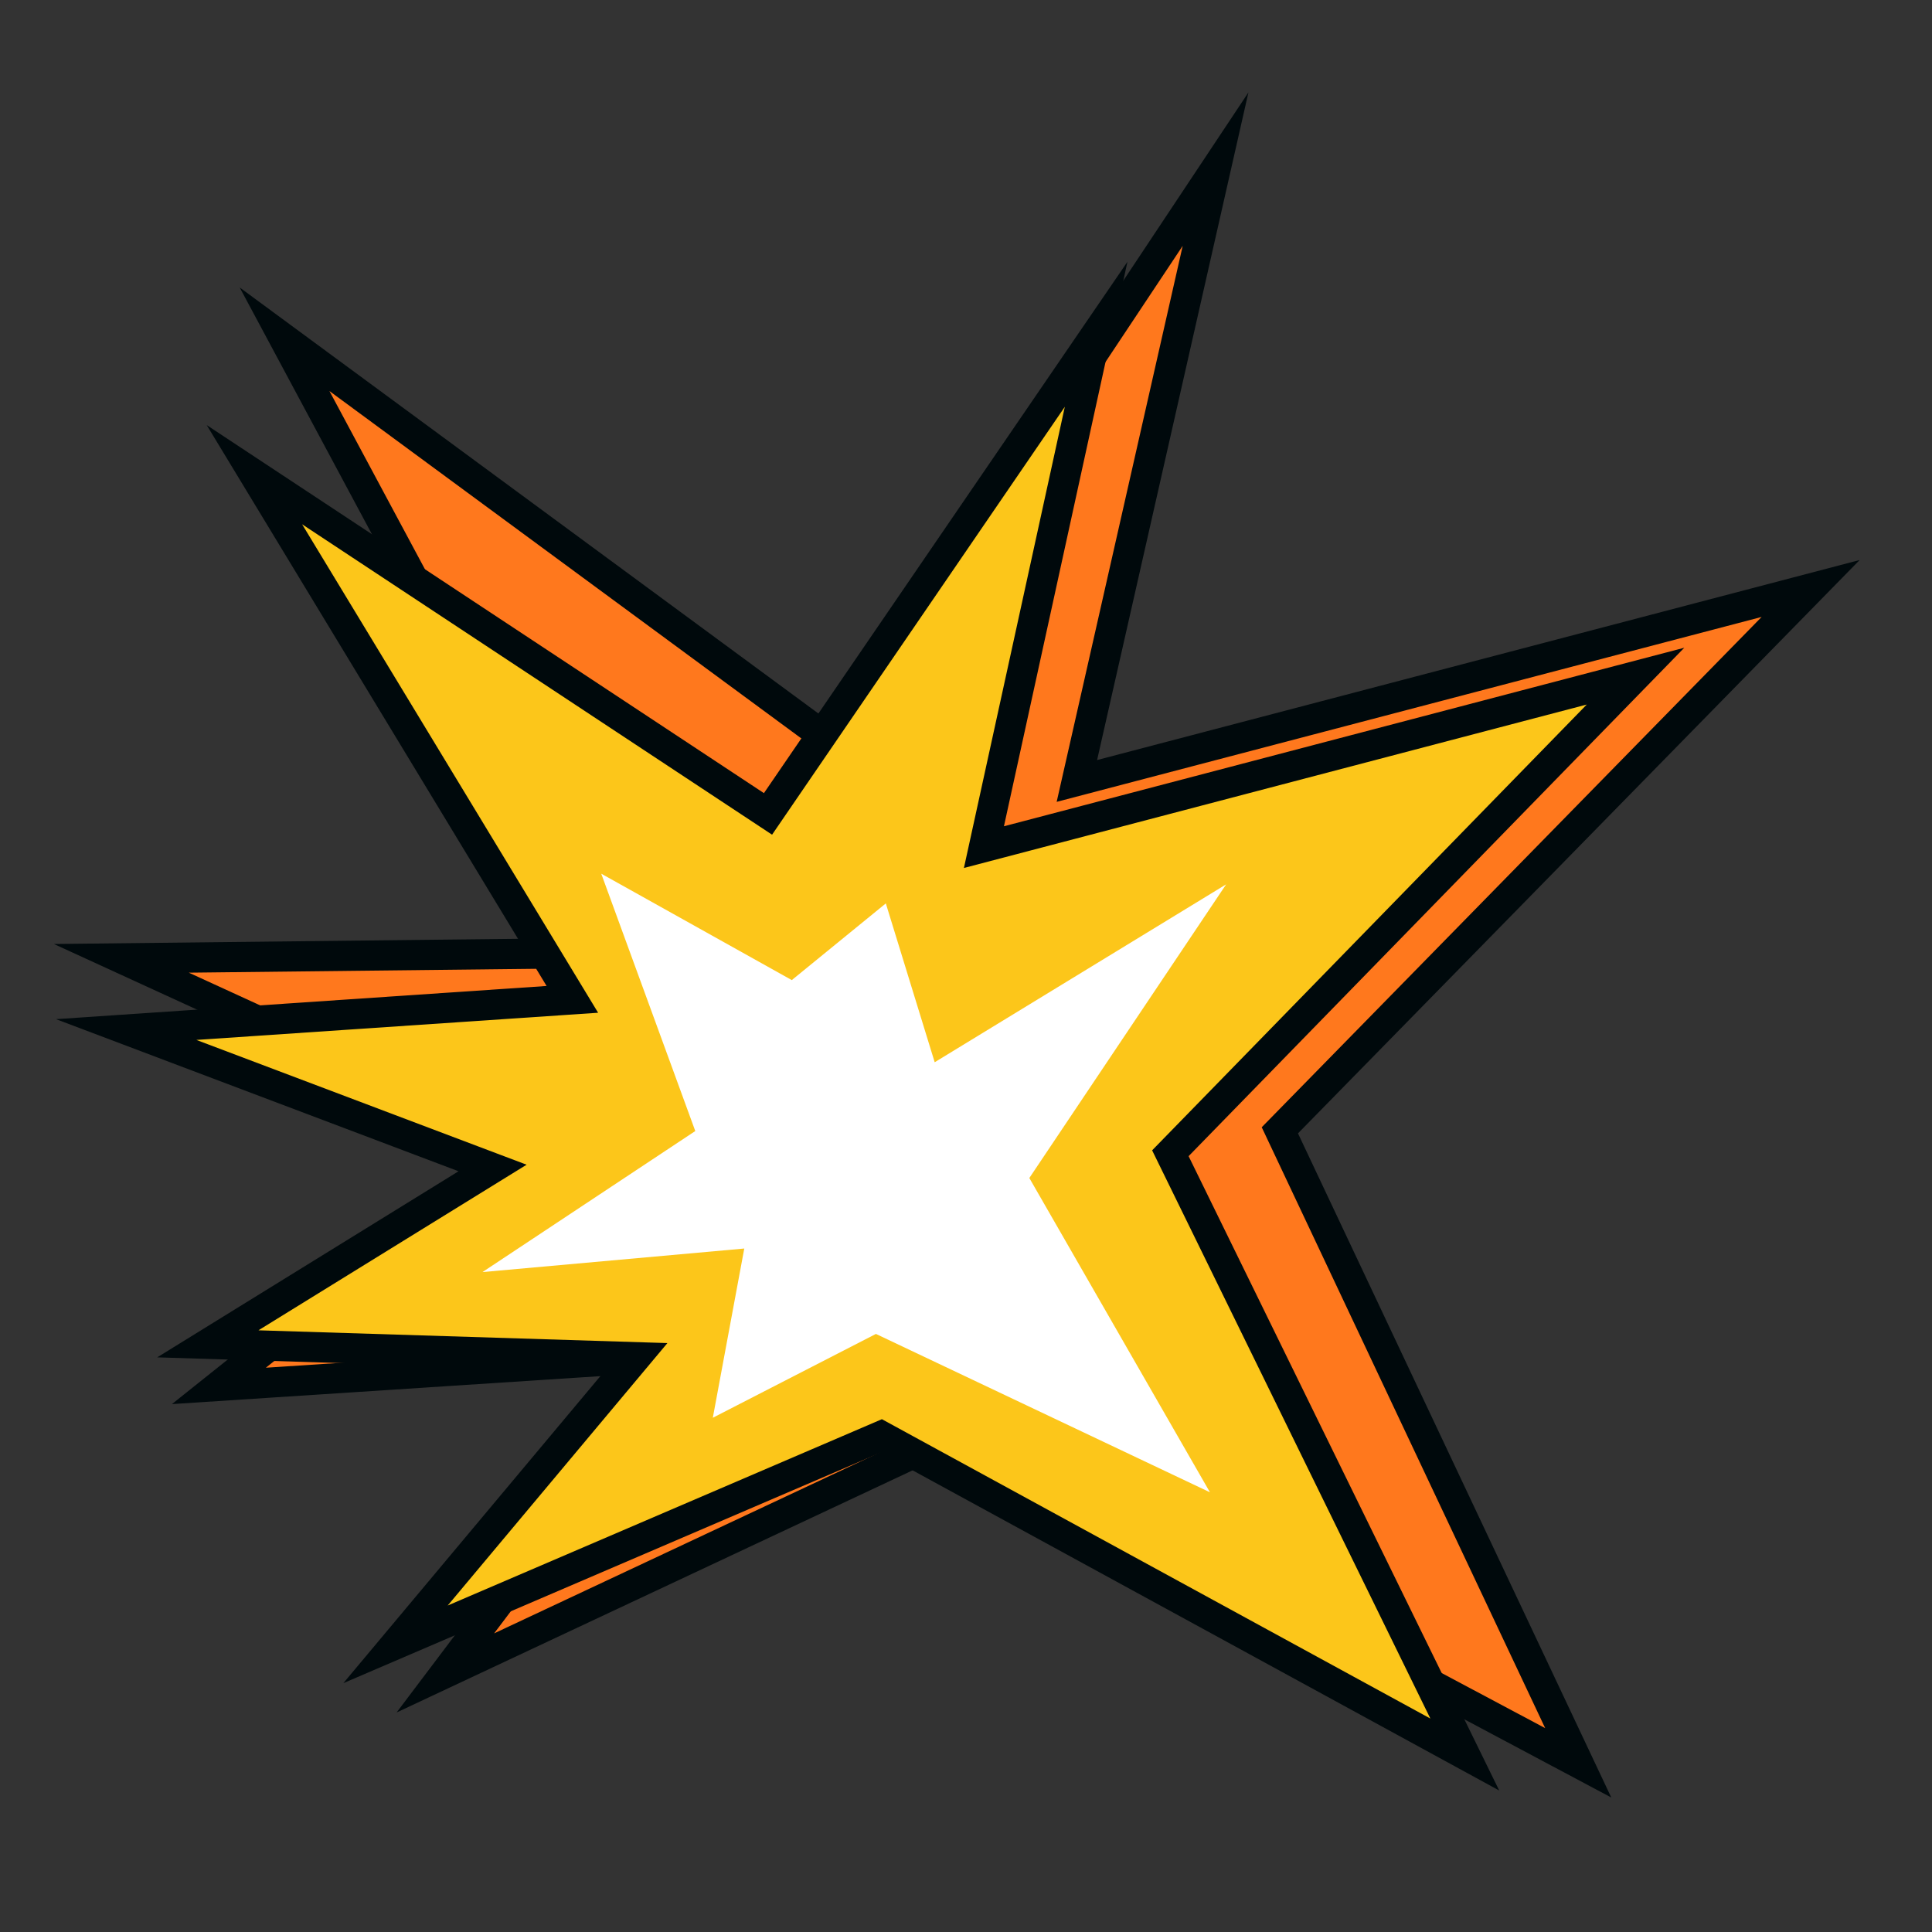 <?xml version="1.0" encoding="UTF-8" standalone="no"?>
<!-- Generator: Adobe Illustrator 15.0.2, SVG Export Plug-In . SVG Version: 6.00 Build 0)  -->

<svg
   xmlns:dc="http://purl.org/dc/elements/1.1/"
   xmlns:cc="http://creativecommons.org/ns#"
   xmlns:rdf="http://www.w3.org/1999/02/22-rdf-syntax-ns#"
   xmlns:svg="http://www.w3.org/2000/svg"
   xmlns="http://www.w3.org/2000/svg"
   xmlns:sodipodi="http://sodipodi.sourceforge.net/DTD/sodipodi-0.dtd"
   xmlns:inkscape="http://www.inkscape.org/namespaces/inkscape"
   version="1.1"
   id="レイヤー_1"
   x="0px"
   y="0px"
   width="64px"
   height="64px"
   viewBox="0 0 64 64"
   enable-background="new 0 0 64 64"
   xml:space="preserve"
   inkscape:version="0.48.4 r9939"
   sodipodi:docname="boom.svg"><rect x="0" y="0" width="64" height="64" fill="#333333" stroke="none"/><defs
     id="defs13" /><sodipodi:namedview
     pagecolor="#ffffff"
     bordercolor="#666666"
     borderopacity="1"
     objecttolerance="10"
     gridtolerance="10"
     guidetolerance="10"
     inkscape:pageopacity="0"
     inkscape:pageshadow="2"
     inkscape:window-width="640"
     inkscape:window-height="480"
     id="namedview11" /><g
     id="g3"><polygon
       fill="#FF781D"
       stroke="#00090C"
       stroke-miterlimit="10"
       points="22.69,44.902 7.251,45.91 17.34,37.854 4.02,31.746    20.319,31.563 9.426,11.238 27.62,24.631 40.267,5.603 35.673,25.87 59.98,19.494 42.397,37.443 52.281,58.396 31.723,47.455    14.753,55.418  "
       id="polygon5" /><polygon
       fill="#FCC61A"
       stroke="#00090C"
       stroke-miterlimit="10"
       points="21.065,44.959 6.885,44.516 16.317,38.691 4.18,34.105    18.96,33.105 8.428,15.725 25.441,26.962 36.311,11.073 32.594,28.062 54.179,22.398 38.77,38.203 48.523,58.121 29.188,47.568    13.102,54.471  "
       id="polygon7" /><polygon
       fill="#FFFFFF"
       points="29.016,44.188 23.613,46.965 24.655,41.359 15.983,42.139 23.032,37.467 19.917,28.942    26.229,32.467 29.344,29.926 30.963,35.188 40.618,29.295 34.098,39.023 40.081,49.434  "
       id="polygon9" /></g></svg>